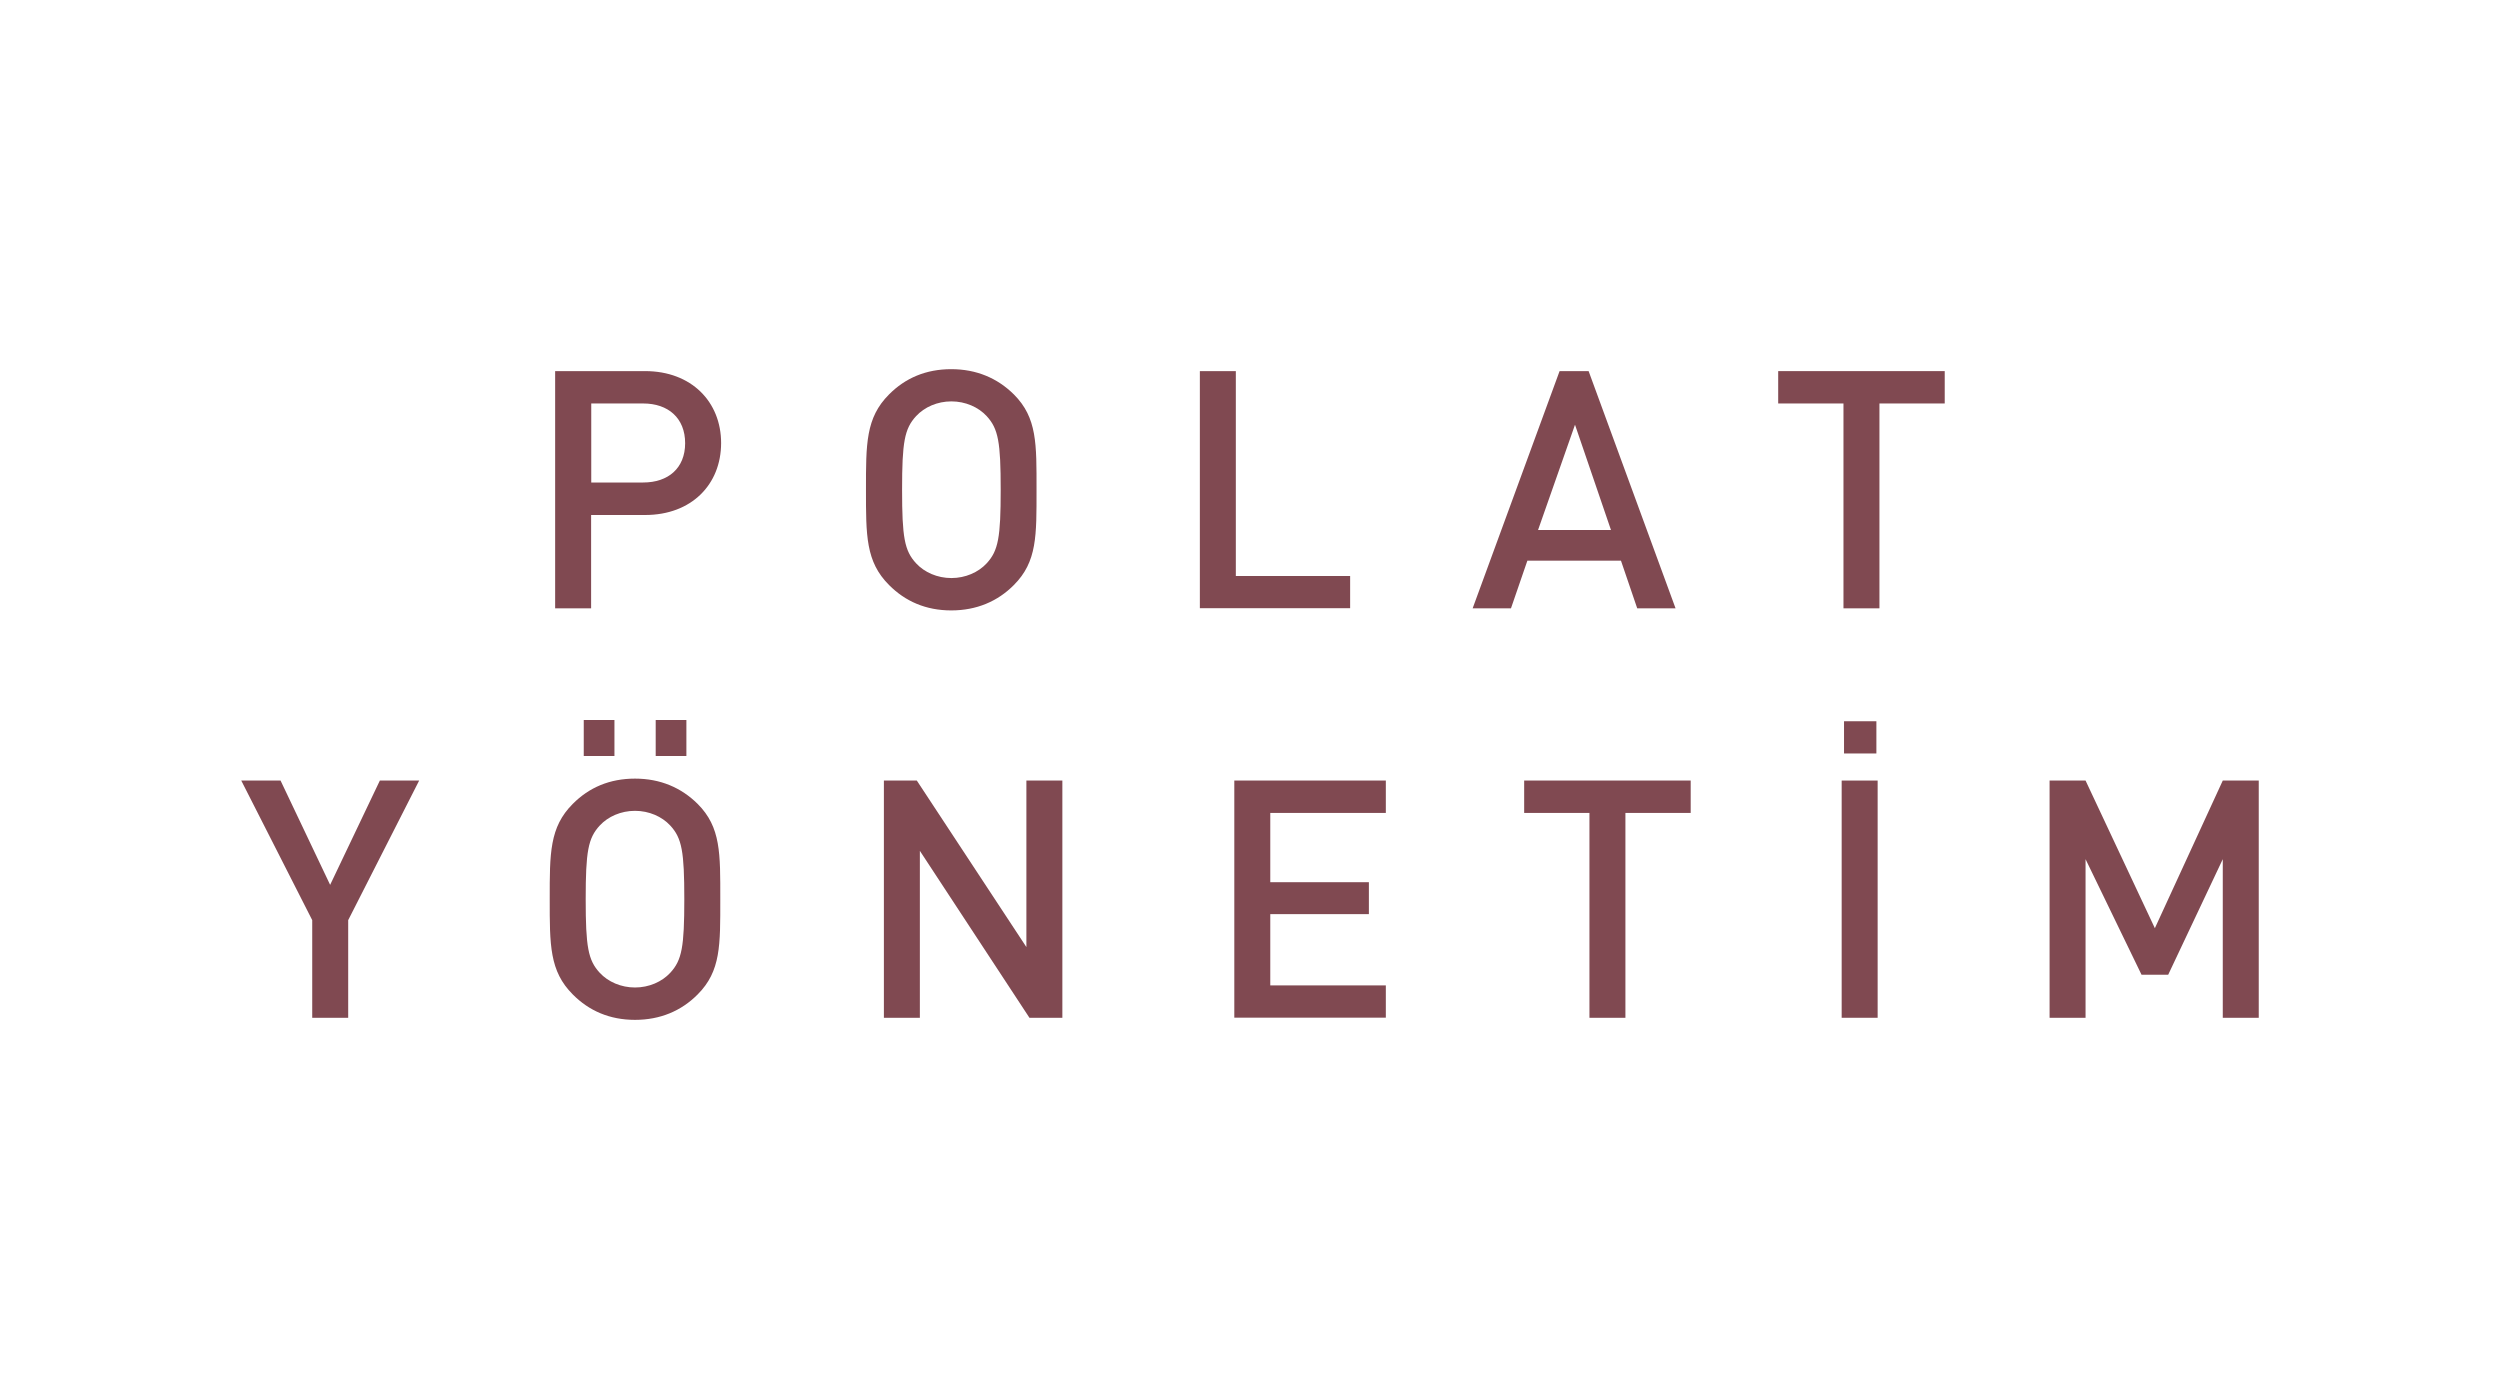 <?xml version="1.0" encoding="utf-8"?>
<!-- Generator: Adobe Illustrator 23.1.1, SVG Export Plug-In . SVG Version: 6.00 Build 0)  -->
<svg version="1.1" id="Layer_1" xmlns="http://www.w3.org/2000/svg" xmlns:xlink="http://www.w3.org/1999/xlink" x="0px" y="0px"
	 viewBox="0 0 180 100" style="enable-background:new 0 0 180 100;" xml:space="preserve">
<style type="text/css">
	.st0{clip-path:url(#SVGID_2_);fill:#FFFFFF;}
	.st1{clip-path:url(#SVGID_2_);fill:none;stroke:#2A2523;stroke-width:1.2;stroke-miterlimit:10;}
	.st2{clip-path:url(#SVGID_2_);fill:#2A2523;}
	.st3{clip-path:url(#SVGID_2_);fill:#E32B27;}
	.st4{clip-path:url(#SVGID_4_);fill:#FFFFFF;}
	.st5{clip-path:url(#SVGID_4_);fill:none;stroke:#2A2523;stroke-width:1.2;stroke-miterlimit:10;}
	.st6{clip-path:url(#SVGID_4_);fill:#3AA9E0;}
	.st7{clip-path:url(#SVGID_4_);fill:#2A2523;}
	.st8{clip-path:url(#SVGID_6_);fill:#FFFFFF;}
	.st9{clip-path:url(#SVGID_6_);fill:none;stroke:#2A2523;stroke-width:1.2;stroke-miterlimit:10;}
	.st10{clip-path:url(#SVGID_6_);fill:#2F3080;}
	.st11{clip-path:url(#SVGID_6_);fill:#2A2523;}
	.st12{fill:#1D1C1A;}
	.st13{clip-path:url(#SVGID_8_);}
	.st14{clip-path:url(#SVGID_10_);}
	.st15{clip-path:url(#SVGID_12_);}
	.st16{clip-path:url(#SVGID_14_);}
	.st17{clip-path:url(#SVGID_16_);}
	.st18{clip-path:url(#SVGID_18_);}
	.st19{fill-rule:evenodd;clip-rule:evenodd;fill:#5B6770;}
	.st20{fill:none;stroke:#5B6770;stroke-width:1.879;stroke-miterlimit:3.864;}
	.st21{fill-rule:evenodd;clip-rule:evenodd;fill:#79242F;}
	.st22{fill-rule:evenodd;clip-rule:evenodd;fill:#253A75;}
	.st23{fill:none;stroke:#253A75;stroke-width:0.132;stroke-miterlimit:3.864;}
	.st24{fill:#253A75;}
	.st25{fill:#002F3B;}
	.st26{fill:#A69E88;stroke:#A69E88;stroke-width:0.34;stroke-miterlimit:10;}
	.st27{fill-rule:evenodd;clip-rule:evenodd;fill:#1D1C1A;}
	.st28{fill-rule:evenodd;clip-rule:evenodd;fill:#A5D0E6;}
	.st29{fill-rule:evenodd;clip-rule:evenodd;fill:#FFFFFF;}
	.st30{fill:#002D3A;}
	.st31{clip-path:url(#SVGID_20_);fill:#002E3A;}
	.st32{clip-path:url(#SVGID_20_);fill:#B68D4A;}
	.st33{fill:#B68D4A;}
	.st34{clip-path:url(#SVGID_22_);fill:#B68D4A;}
	.st35{fill:#BC955C;}
	.st36{fill:#A79F88;}
	.st37{fill:#00303C;stroke:#25A9E0;stroke-width:0.686;stroke-dasharray:3.613,3.613;}
	.st38{fill:#00303C;}
	.st39{fill:#41695B;}
	.st40{fill:#907E63;}
	.st41{fill:#804951;}
	.st42{fill:#894B52;}
	.st43{fill:#42695B;stroke:#42695B;stroke-width:0.3;stroke-miterlimit:10;}
	.st44{fill:#231F20;}
	.st45{fill-rule:evenodd;clip-rule:evenodd;fill:#ADAFB1;}
	.st46{fill-rule:evenodd;clip-rule:evenodd;fill:#CFD0D2;stroke:#CFD0D2;stroke-width:0;stroke-miterlimit:3.864;}
	.st47{fill-rule:evenodd;clip-rule:evenodd;fill:#ADAFB1;stroke:#ADAFB1;stroke-width:0;stroke-miterlimit:3.864;}
	.st48{fill-rule:evenodd;clip-rule:evenodd;fill:#7A7C7F;stroke:#7A7C7F;stroke-width:0;stroke-miterlimit:3.864;}
	.st49{fill-rule:evenodd;clip-rule:evenodd;fill:#BDBFC1;stroke:#BDBFC1;stroke-width:0;stroke-miterlimit:3.864;}
	.st50{fill-rule:evenodd;clip-rule:evenodd;fill:none;stroke:#231F20;stroke-width:0.242;stroke-miterlimit:3.864;}
	.st51{fill-rule:evenodd;clip-rule:evenodd;fill:#B1B3B5;stroke:#B1B3B5;stroke-width:0;stroke-miterlimit:3.864;}
	.st52{clip-path:url(#SVGID_24_);}
	.st53{clip-path:url(#SVGID_26_);}
	.st54{fill:#ADAFB1;}
	.st55{clip-path:url(#SVGID_28_);}
	.st56{fill:#FFFFFF;}
	.st57{fill:#F5F5F6;}
	.st58{fill:#EFF0F0;}
	.st59{fill:#E9EAEB;}
	.st60{fill:#E2E3E4;}
	.st61{fill:#DDDEDF;}
	.st62{fill:#D7D8DA;}
	.st63{fill:#D1D2D4;}
	.st64{fill:#CACCCE;}
	.st65{fill:#C4C6C8;}
	.st66{fill:#BFC1C3;}
	.st67{fill:#B8BABC;}
	.st68{fill:#B2B4B7;}
	.st69{clip-path:url(#SVGID_30_);}
	.st70{clip-path:url(#SVGID_32_);}
</style>
<g>
	<g>
		<path class="st41" d="M25.07,66.25v7.03h-2.59v-7.03L17.37,56.2h2.83l3.57,7.51l3.58-7.51h2.83L25.07,66.25z"/>
		<path class="st41" d="M50.23,71.6c-1.17,1.18-2.69,1.83-4.51,1.83c-1.82,0-3.31-0.65-4.48-1.83c-1.68-1.68-1.66-3.57-1.66-6.86
			c0-3.29-0.02-5.18,1.66-6.86c1.17-1.18,2.66-1.82,4.48-1.82c1.82,0,3.33,0.65,4.51,1.82c1.68,1.68,1.63,3.57,1.63,6.86
			C51.86,68.03,51.91,69.92,50.23,71.6z M42.03,54.43v-2.59h2.21v2.59H42.03z M48.26,59.44c-0.6-0.65-1.53-1.06-2.54-1.06
			c-1.01,0-1.94,0.41-2.54,1.06c-0.84,0.91-1.01,1.87-1.01,5.3s0.17,4.39,1.01,5.3c0.6,0.65,1.53,1.06,2.54,1.06
			c1.01,0,1.94-0.41,2.54-1.06c0.84-0.91,1.01-1.87,1.01-5.3S49.1,60.35,48.26,59.44z M47.21,54.43v-2.59h2.21v2.59H47.21z"/>
		<path class="st41" d="M74.12,73.28l-7.89-12.02v12.02h-2.59V56.2h2.37l7.89,11.99V56.2h2.59v17.08H74.12z"/>
		<path class="st41" d="M88.87,73.28V56.2h10.91v2.33h-8.32v4.99h7.1v2.3h-7.1v5.13h8.32v2.32H88.87z"/>
		<path class="st41" d="M117.03,58.53v14.75h-2.59V58.53h-4.7V56.2h11.99v2.33H117.03z"/>
		<path class="st41" d="M132.6,73.28V56.2h2.59v17.08H132.6z M132.77,51.93h2.33v2.32h-2.33V51.93z"/>
		<path class="st41" d="M160.04,73.28V61.86l-3.93,8.32h-1.92l-4.03-8.32v11.42h-2.59V56.2h2.59l4.99,10.63l4.89-10.63h2.59v17.08
			H160.04z"/>
	</g>
	<g>
		<path class="st41" d="M46.45,37.08h-3.89v6.72h-2.59V26.72h6.48c3.33,0,5.47,2.21,5.47,5.18C51.92,34.88,49.79,37.08,46.45,37.08z
			 M46.31,29.05h-3.74v5.69h3.74c1.8,0,3.02-1.03,3.02-2.83C49.33,30.1,48.11,29.05,46.31,29.05z"/>
		<path class="st41" d="M73,42.12c-1.17,1.18-2.69,1.83-4.51,1.83c-1.82,0-3.31-0.65-4.48-1.83c-1.68-1.68-1.66-3.57-1.66-6.86
			s-0.02-5.18,1.66-6.86c1.17-1.18,2.66-1.82,4.48-1.82c1.82,0,3.33,0.65,4.51,1.82c1.68,1.68,1.63,3.57,1.63,6.86
			S74.68,40.44,73,42.12z M71.04,29.96c-0.6-0.65-1.53-1.06-2.54-1.06c-1.01,0-1.94,0.41-2.54,1.06c-0.84,0.91-1.01,1.87-1.01,5.3
			s0.17,4.39,1.01,5.3c0.6,0.65,1.53,1.06,2.54,1.06c1.01,0,1.94-0.41,2.54-1.06c0.84-0.91,1.01-1.87,1.01-5.3
			S71.88,30.87,71.04,29.96z"/>
		<path class="st41" d="M86.39,43.8V26.72h2.59v14.75h8.23v2.32H86.39z"/>
		<path class="st41" d="M117.88,43.8l-1.17-3.43h-6.74l-1.18,3.43h-2.76l6.26-17.08h2.09l6.26,17.08H117.88z M113.4,30.58
			l-2.66,7.58h5.25L113.4,30.58z"/>
		<path class="st41" d="M135.32,29.05V43.8h-2.59V29.05h-4.7v-2.33h11.99v2.33H135.32z"/>
	</g>
</g>
</svg>
